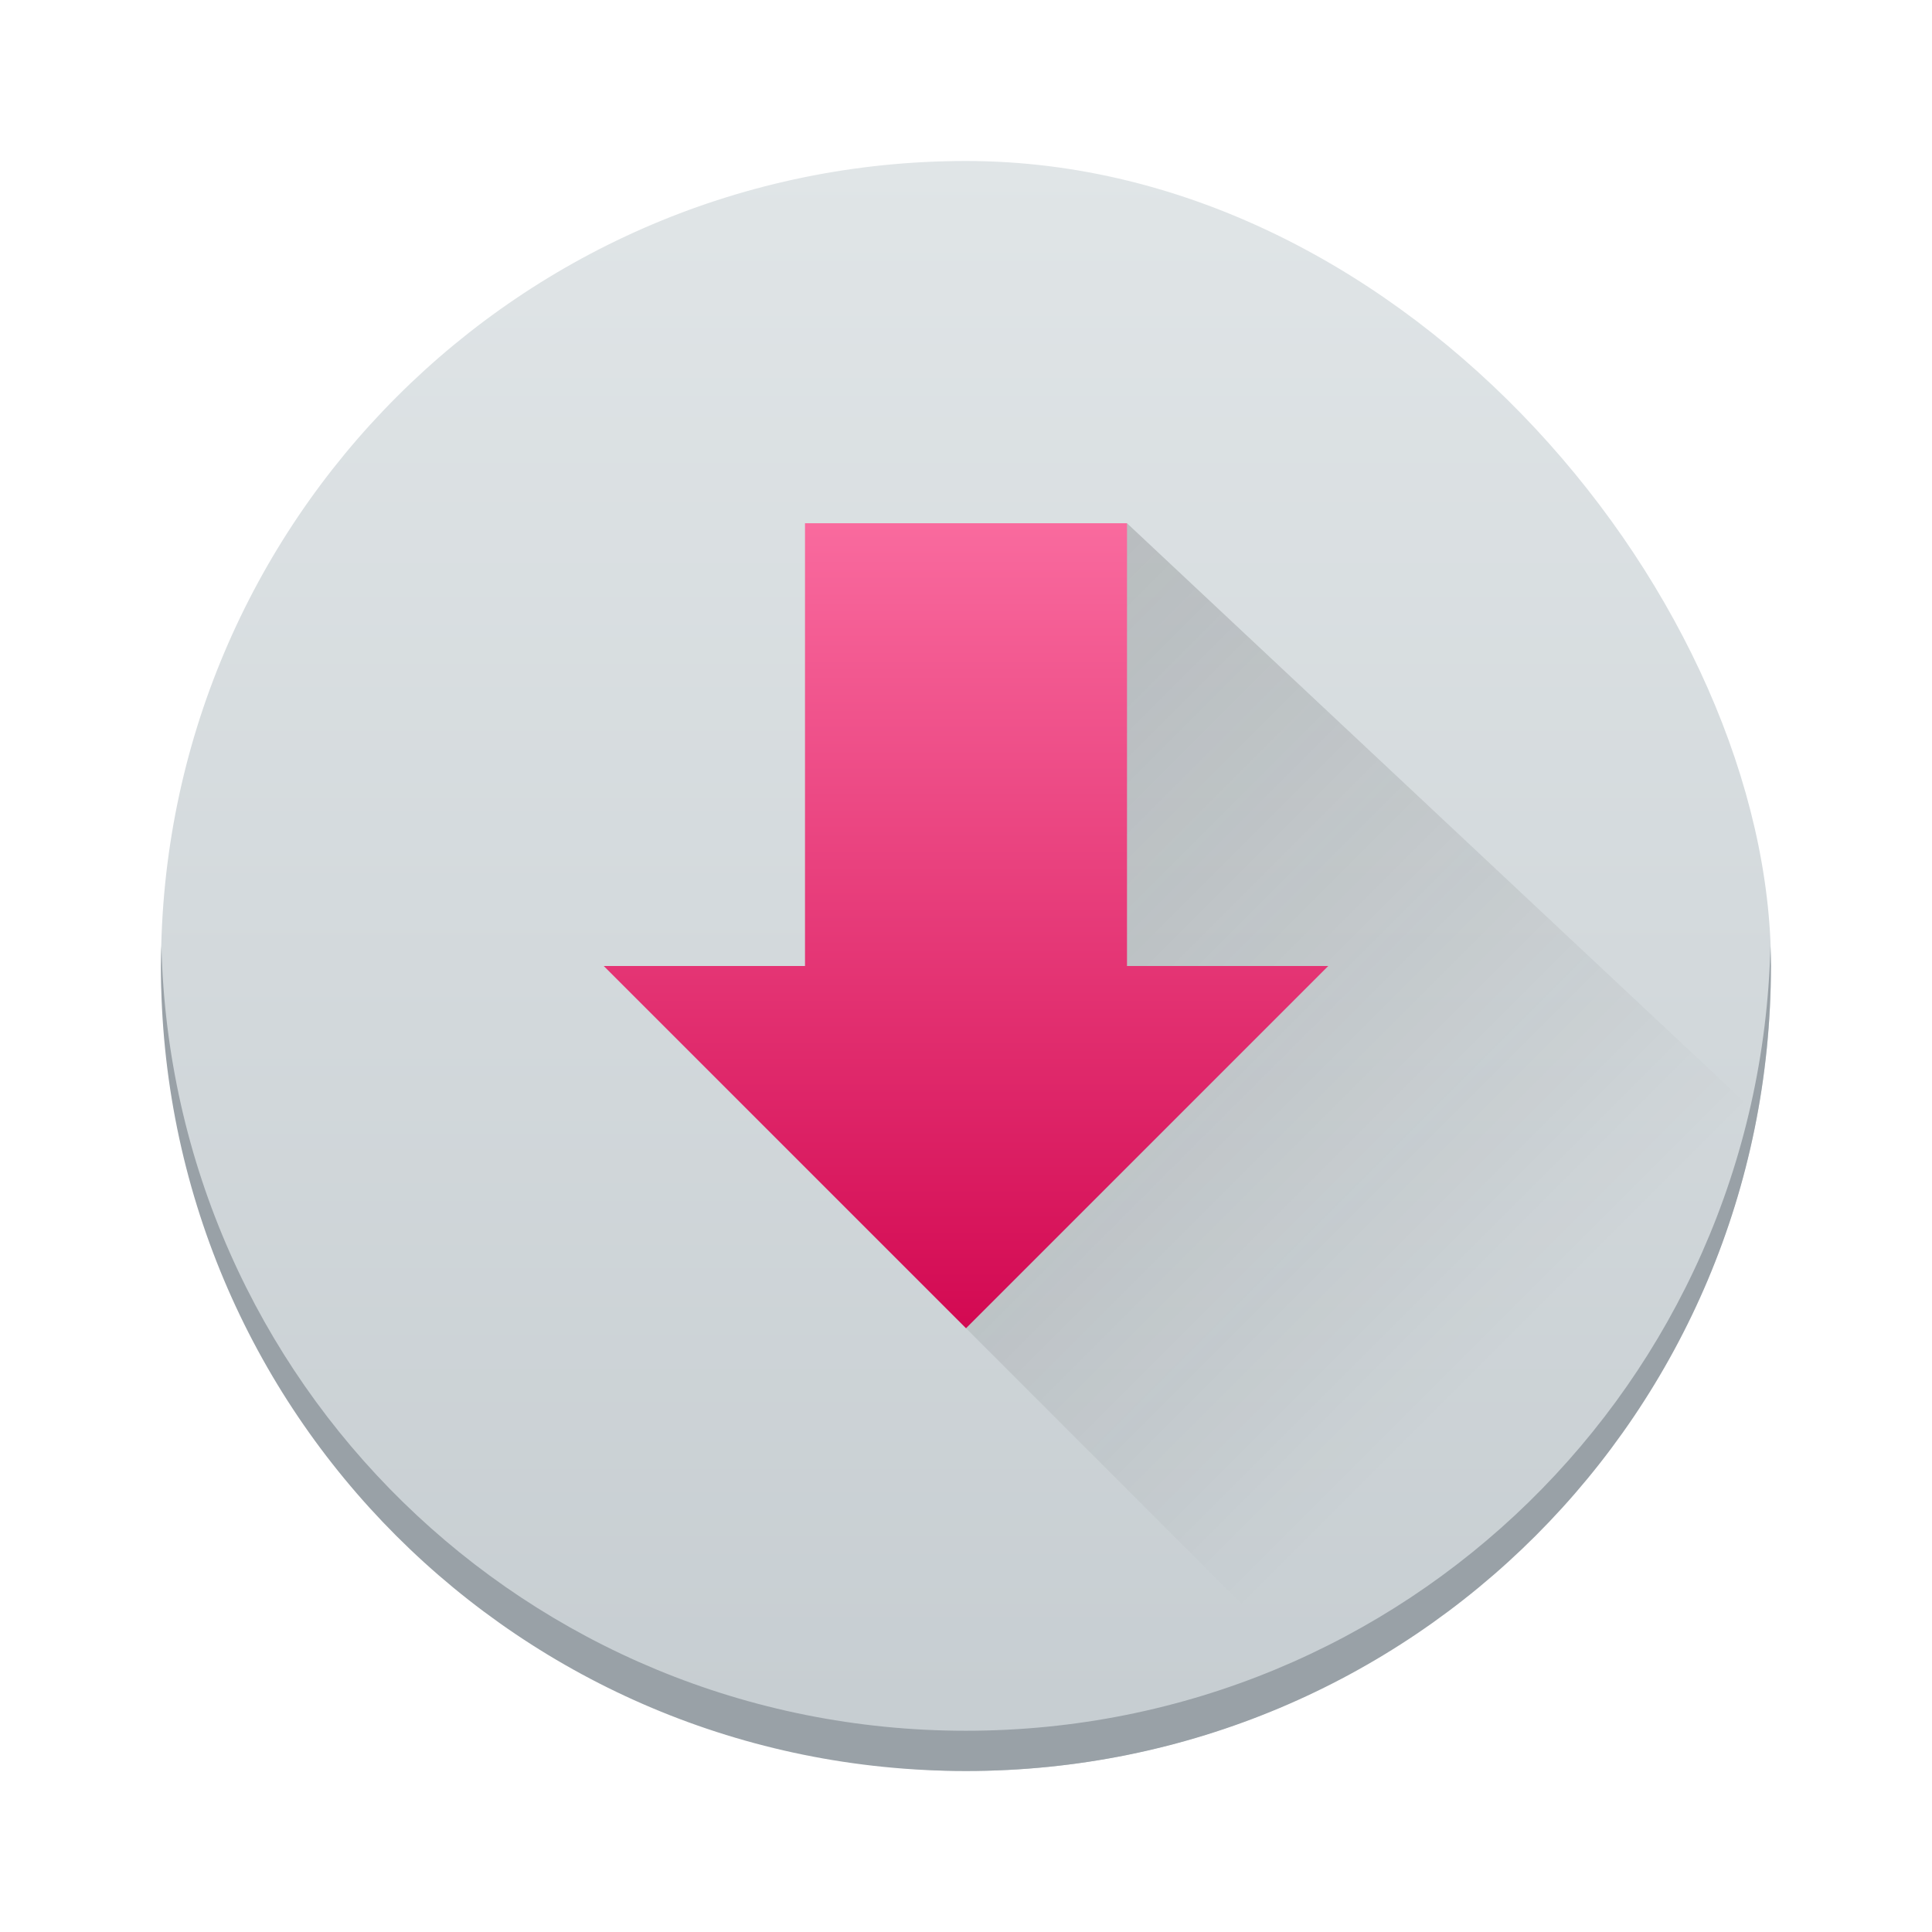 <?xml version="1.0" encoding="UTF-8" standalone="no"?>
<svg
   xmlns:dc="http://purl.org/dc/elements/1.1/"
   xmlns:cc="http://creativecommons.org/ns#"
   xmlns:rdf="http://www.w3.org/1999/02/22-rdf-syntax-ns#"
   xmlns:svg="http://www.w3.org/2000/svg"
   xmlns="http://www.w3.org/2000/svg"
   xmlns:xlink="http://www.w3.org/1999/xlink"
   xmlns:sodipodi="http://sodipodi.sourceforge.net/DTD/sodipodi-0.dtd"
   xmlns:inkscape="http://www.inkscape.org/namespaces/inkscape"
   width="48"
   height="48"
   version="1.1"
   id="svg43"
   sodipodi:docname="gdebi.svg"
   inkscape:version="0.92.1 r15371">
  <sodipodi:namedview
     pagecolor="#ffffff"
     bordercolor="#666666"
     borderopacity="1"
     objecttolerance="10"
     gridtolerance="10"
     guidetolerance="10"
     inkscape:pageopacity="0"
     inkscape:pageshadow="2"
     inkscape:window-width="1600"
     inkscape:window-height="808"
     id="namedview45"
     showgrid="false"
     inkscape:zoom="4.9166667"
     inkscape:cx="-17.59322"
     inkscape:cy="24"
     inkscape:window-x="0"
     inkscape:window-y="0"
     inkscape:window-maximized="1"
     inkscape:current-layer="svg43" />
  <defs
     id="defs23">
    <linearGradient
       inkscape:collect="always"
       id="linearGradient4543">
      <stop
         style="stop-color:#d30952;stop-opacity:1;"
         offset="0"
         id="stop4539" />
      <stop
         style="stop-color:#f96a9e;stop-opacity:1"
         offset="1"
         id="stop4541" />
    </linearGradient>
    <linearGradient
       id="a"
       y1="543.8"
       y2="503.8"
       x2="0"
       gradientUnits="userSpaceOnUse"
       gradientTransform="translate(-384.57,-499.8)">
      <stop
         stop-color="#c6cdd1"
         id="stop2" />
      <stop
         offset="1"
         stop-color="#e0e5e7"
         id="stop4" />
    </linearGradient>
    <linearGradient
       id="e"
       y1="520.8"
       x1="402.57"
       y2="536.8"
       x2="418.57"
       gradientUnits="userSpaceOnUse"
       gradientTransform="translate(-384.57,-499.8)">
      <stop
         stop-color="#292c2f"
         id="stop18" />
      <stop
         offset="1"
         stop-opacity="0"
         id="stop20" />
    </linearGradient>
    <linearGradient
       inkscape:collect="always"
       xlink:href="#linearGradient4543"
       id="linearGradient4545"
       x1="24"
       y1="33"
       x2="24"
       y2="13.034"
       gradientUnits="userSpaceOnUse" />
  </defs>
  <rect
     style="fill:url(#a);stroke-width:2.8;stroke-opacity:0.55"
     id="rect25"
     height="40"
     rx="20"
     y="4"
     x="4"
     width="40" />
  <path
     inkscape:connector-curvature="0"
     style="opacity:0.2;fill:url(#e);fill-rule:evenodd"
     id="path27"
     d="m 28,13 -4,20 9,9 c 5.685,-1.796 7.313,-4.989 9.531,-10.469 L 44,28 Z" />
  <path
     d="m 24,33 -9,-9 h 5 V 13 h 8 v 11 h 5 z"
     id="path29"
     style="fill:url(#linearGradient4545);stroke-width:2.8;stroke-opacity:0.55;fill-opacity:1"
     inkscape:connector-curvature="0" />
  <path
     d="m 4.01,23.5 c -0.004,0.167 -0.012,0.332 -0.012,0.5 0,11.08 8.92,20 20,20 11.08,0 20,-8.92 20,-20 0,-0.168 -0.008,-0.333 -0.012,-0.5 C 43.722,34.347 34.906,43 23.998,43 13.086,43 4.274,34.347 4.01,23.5"
     id="path37"
     inkscape:connector-curvature="0"
     style="fill:#99a1a7;stroke-width:2.8;stroke-opacity:0.55" />
</svg>
